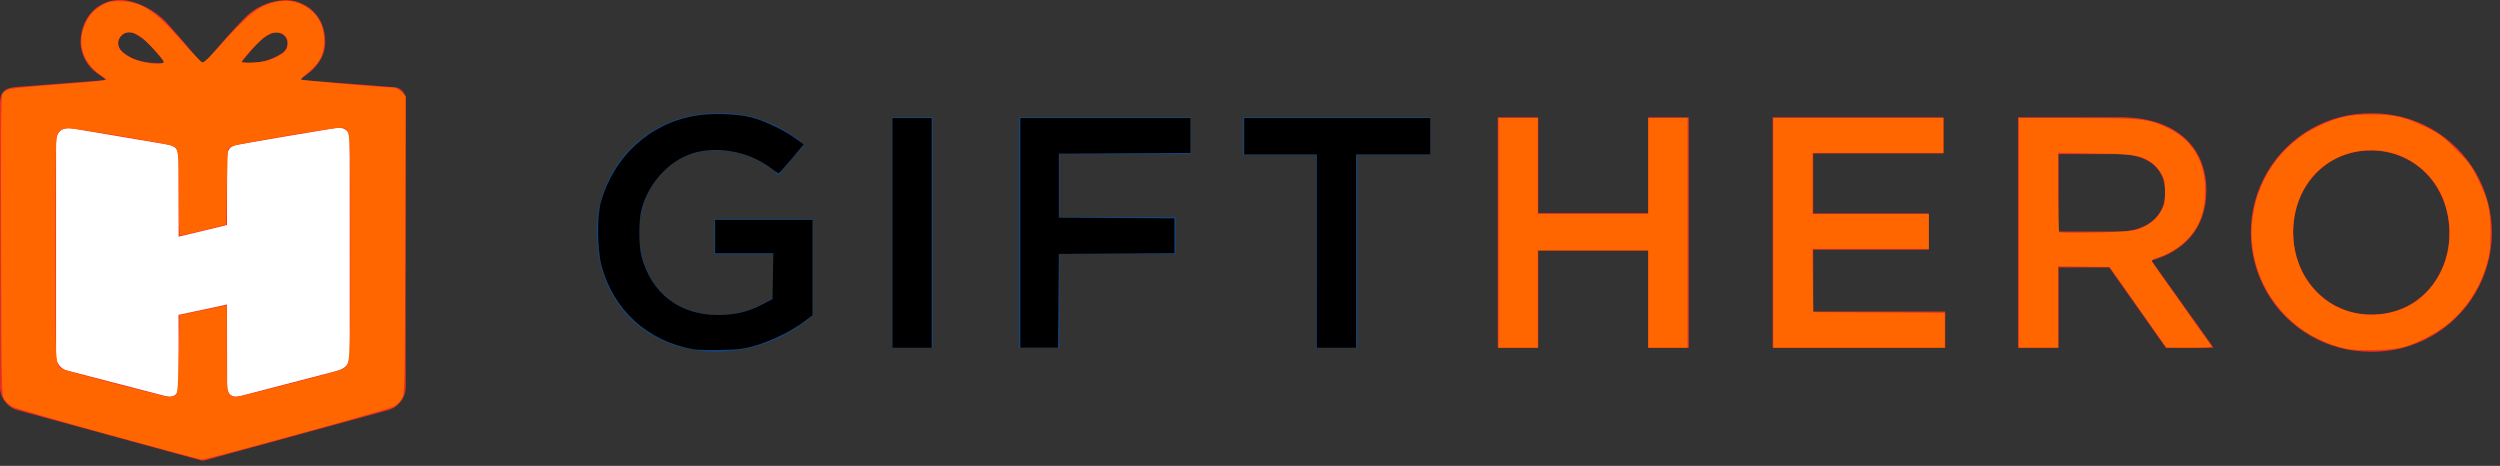 <?xml version="1.0" encoding="UTF-8" standalone="no"?>
<svg
   xmlns:dc="http://purl.org/dc/elements/1.1/"
   xmlns:cc="http://creativecommons.org/ns#"
   xmlns:rdf="http://www.w3.org/1999/02/22-rdf-syntax-ns#"
   xmlns:svg="http://www.w3.org/2000/svg"
   xmlns="http://www.w3.org/2000/svg"
   xmlns:sodipodi="http://sodipodi.sourceforge.net/DTD/sodipodi-0.dtd"
   xmlns:inkscape="http://www.inkscape.org/namespaces/inkscape"
   width="161"
   height="30"
   viewBox="0 0 161 30"
   version="1.1"
   id="svg3754"
   sodipodi:docname="logo_orange.svg"
   inkscape:version="0.92.1 r15371">
  <rect x="0" y="0" width="161" height="30" fill="#333333" stroke="none"/>
  <defs
     id="defs3758" />
  <sodipodi:namedview
     pagecolor="#ffffff"
     bordercolor="#666666"
     borderopacity="1"
     objecttolerance="10"
     gridtolerance="10"
     guidetolerance="10"
     inkscape:pageopacity="0"
     inkscape:pageshadow="2"
     inkscape:window-width="1920"
     inkscape:window-height="999"
     id="namedview3756"
     showgrid="false"
     inkscape:zoom="10.68323"
     inkscape:cx="80.5"
     inkscape:cy="15"
     inkscape:window-x="0"
     inkscape:window-y="0"
     inkscape:window-maximized="1"
     inkscape:current-layer="svg3754" />
  <g
     fill="none"
     fill-rule="evenodd"
     id="g3752">
    <path
       d="M46.134 22.65c-4.644 0-7.698-3.308-7.698-7.655-.035-2.045.76-4.017 2.2-5.467 1.443-1.45 3.41-2.255 5.456-2.23 2.09-.1 4.14.623 5.704 2.014l-1.654 1.972c-1.12-1.06-2.615-1.632-4.156-1.59-2.736 0-4.814 2.375-4.814 5.26 0 3.074 2.015 5.322 5.047 5.322 1.283.014 2.538-.38 3.583-1.124v-2.78h-3.796v-2.267h6.32v6.234c-1.72 1.49-3.918 2.31-6.193 2.31zM60.066 7.552v14.844h-2.608V7.552M76.67 9.927h-8.44v4.05h7.486v2.376H68.23v6.043h-2.608V7.552H76.67M87.4 22.396h-2.63V9.97h-4.708V7.55h12.046V9.97H87.4"
       fill="#124680"
       id="path3740" />
    <path
       fill="#EE3124"
       d="M99.063 16.14v6.256h-2.608V7.552h2.608v6.17h7.083v-6.17h2.608v14.844h-2.608V16.14M125.168 9.885h-8.398v3.86h7.443v2.332h-7.443v3.986h8.504v2.333H114.16V7.552h11.008M139.482 22.396l-3.648-5.174h-3.266v5.174h-2.608V7.552h6.616c3.414 0 5.514 1.802 5.514 4.708 0 2.46-1.464 3.944-3.54 4.516l4.006 5.62h-3.074zm-3.118-12.47h-3.796v4.985h3.818c1.865 0 3.053-.975 3.053-2.502 0-1.633-1.146-2.48-3.076-2.48zM152.692 22.65c-2.762.023-5.324-1.44-6.708-3.832-1.383-2.39-1.375-5.342.022-7.726 1.397-2.383 3.967-3.833 6.73-3.795 2.762-.022 5.324 1.44 6.707 3.833 1.384 2.39 1.376 5.342-.02 7.726-1.398 2.383-3.968 3.833-6.73 3.795zm0-12.956c-2.947 0-5.004 2.354-5.004 5.26 0 2.904 2.1 5.3 5.047 5.3 2.948 0 5.005-2.354 5.005-5.26 0-2.904-2.1-5.3-5.048-5.3z"
       id="path3742" />
    <g
       id="g3750">
      <path
         fill="#FFF"
         d="M3.418 7.975h19.367v17.848H3.418z"
         id="path3744" />
      <path
         d="M18.13 3.446c.36-.208.486-.666.283-1.03-.117-.168-.296-.284-.5-.32-.2-.035-.41.012-.577.13-.76.406-1.213 1.112-1.785 1.78.9.137 1.818-.063 2.58-.56zM7.907 3.356c.755.633 1.66.716 2.584.71l.07-.113c-.348-.4-.676-.817-1.05-1.188-.242-.23-.516-.427-.813-.58-.325-.192-.743-.103-.96.205-.207.317-.132.74.17.966z"
         id="path3746" />
      <path
         d="M25.352 5.613c-1.273-.104-2.547-.197-3.82-.295L19.36 5.15c.025-.06.026-.076.034-.08.12-.09.245-.176.365-.267.87-.658 1.335-1.477 1.144-2.616C20.728.897 19.6-.047 18.298.01c-.988.048-1.92.48-2.595 1.202-.784.79-1.5 1.648-2.236 2.487-.384.437-.42.442-.806-.01-.564-.665-1.122-1.336-1.708-1.98C10.282.895 9.366.32 8.342.067 6.36-.35 5.054 1.237 5.2 2.96c.104.785.56 1.48 1.24 1.888.114.08.226.165.366.27-.042.02-.085.037-.13.05-1.865.144-3.73.29-5.594.43C.284 5.655 0 5.932 0 6.675c.004 4.72.006 9.002.008 13.722 0 1.26-.004 2.935 0 4.215H.004v.313c0 .693.462 1.302 1.13 1.487l10.18 2.787 1.657.455c.026.007.058.007.09.013.033-.006.066-.006.098-.013l1.657-.455 10.173-2.787c.67-.185 1.134-.792 1.137-1.487v-.168-.018c.003-6.092.004-12.184.003-18.276.02-.218-.054-.434-.2-.596-.15-.16-.357-.254-.576-.255zm-8.016-3.386c.168-.12.376-.166.578-.13.203.035.382.15.5.32.202.363.076.82-.283 1.03-.762.496-1.68.696-2.58.56.573-.67 1.027-1.375 1.786-1.78zm-9.6.163c.218-.308.636-.397.96-.205.298.153.572.35.814.58.374.37.702.79 1.05 1.188l-.07.113c-.922.006-1.828-.077-2.583-.71-.302-.226-.377-.65-.17-.966zM22.52 8.974l.002 13.727c0 .755-.207 1.024-.928 1.212l-6.026 1.57c-.654.17-.94-.052-.94-.735-.004-1.57-.008-3.14-.01-4.71v-.426l-3.122.667c.012 1.36.007 3.143.005 4.503 0 .638-.29.868-.902.71-2.055-.53-4.11-1.064-6.163-1.6-.51-.078-.87-.538-.825-1.052-.002-4.522-.002-9.045 0-13.568 0-.84.364-1.12 1.19-.976 1.956.336 3.912.667 5.87.994.66.11.832.3.832.96v4.991l3.115-.748v-.377l.01-3.94c.002-.54.176-.775.703-.867 2.07-.358 4.14-.71 6.21-1.053 0 0 .98-.243.98.72z"
         fill="#EE3124"
         id="path3748" />
    </g>
  </g>
  <path
     style="fill:#ff6600;stroke-width:0.094"
     d="M 6.945,27.972 C 3.738,27.087 0.967,26.285 0.788,26.188 0.61,26.092 0.381,25.88 0.28,25.716 0.101,25.427 0.096,25.172 0.072,15.834 0.052,8.331 0.072,6.204 0.163,6.045 0.227,5.933 0.417,5.798 0.584,5.745 0.752,5.692 2.111,5.56 3.604,5.453 5.097,5.345 6.445,5.225 6.599,5.186 L 6.88,5.115 6.401,4.769 C 5.359,4.017 4.984,2.856 5.416,1.72 5.664,1.067 6.01,0.656 6.575,0.343 6.995,0.11 7.164,0.072 7.722,0.08 9.095,0.099 9.95,0.645 11.667,2.601 c 0.676,0.77 1.292,1.413 1.368,1.429 0.077,0.015 0.462,-0.337 0.871,-0.796 2.096,-2.355 2.745,-2.873 3.9,-3.112 0.686,-0.142 1.239,-0.056 1.834,0.283 0.825,0.471 1.236,1.23 1.232,2.274 -0.003,0.879 -0.335,1.464 -1.212,2.139 -0.179,0.137 -0.297,0.278 -0.263,0.311 0.056,0.056 5.276,0.505 5.907,0.509 0.167,9.174e-4 0.367,0.103 0.54,0.277 l 0.275,0.275 -0.025,9.577 c -0.025,9.44 -0.028,9.581 -0.216,9.901 -0.105,0.178 -0.327,0.404 -0.493,0.501 -0.342,0.2 -12.079,3.44 -12.4,3.423 -0.115,-0.006 -2.833,-0.735 -6.04,-1.619 z m 4.393,-2.549 c 0.099,-0.119 0.139,-0.725 0.175,-2.638 l 0.047,-2.484 1.217,-0.257 c 0.669,-0.142 1.354,-0.283 1.521,-0.315 l 0.304,-0.057 v 2.766 c 0,2.641 0.009,2.774 0.187,2.953 0.103,0.103 0.274,0.187 0.38,0.187 0.249,0 6.294,-1.568 6.761,-1.754 0.66,-0.262 0.628,0.138 0.628,-7.908 0,-7.858 0.02,-7.559 -0.507,-7.691 -0.306,-0.077 -6.876,1.04 -7.145,1.215 -0.116,0.075 -0.219,0.146 -0.23,0.158 -0.011,0.012 -0.042,1.113 -0.07,2.446 l -0.051,2.425 -1.451,0.355 c -0.798,0.195 -1.482,0.357 -1.521,0.36 -0.039,0.002 -0.07,-1.199 -0.07,-2.67 0,-2.714 -0.027,-2.943 -0.362,-3.123 C 10.934,9.274 4.932,8.26 4.46,8.26 c -0.471,0 -0.675,0.123 -0.8,0.48 -0.072,0.207 -0.103,2.443 -0.103,7.355 0,7.605 -0.011,7.428 0.483,7.683 0.316,0.163 6.528,1.781 6.876,1.791 0.167,0.005 0.348,-0.058 0.421,-0.146 z M 10.549,3.994 C 10.592,3.865 9.52,2.693 9.043,2.347 8.552,1.992 8.047,1.984 7.776,2.329 7.392,2.817 7.629,3.318 8.438,3.728 c 0.678,0.344 2.03,0.514 2.111,0.267 z m 7.124,-0.268 c 0.656,-0.3 0.861,-0.521 0.861,-0.933 0,-0.697 -0.788,-0.933 -1.468,-0.44 -0.36,0.261 -1.444,1.419 -1.515,1.618 -0.023,0.064 0.232,0.085 0.749,0.061 0.612,-0.028 0.912,-0.095 1.374,-0.306 z"
     id="path3762"
     inkscape:connector-curvature="0" />
  <path
     style="fill:#ff6600;stroke-width:0.094"
     d="M 96.506,15 V 7.605 h 1.264 1.264 v 3.089 3.089 h 3.557 3.557 V 10.694 7.605 h 1.264 1.264 V 15 22.395 h -1.264 -1.264 v -3.136 -3.136 h -3.557 -3.557 v 3.136 3.136 h -1.264 -1.264 z"
     id="path3764"
     inkscape:connector-curvature="0" />
  <path
     style="fill:#ff6600;stroke-width:0.094"
     d="M 114.198,15 V 7.605 h 5.476 5.476 v 1.123 1.123 h -4.212 -4.212 v 1.966 1.966 h 3.744 3.744 v 1.123 1.123 h -3.746 -3.746 l 0.025,2.036 0.025,2.036 4.236,0.024 4.236,0.024 v 1.122 1.122 h -5.523 -5.523 z"
     id="path3766"
     inkscape:connector-curvature="0" />
  <path
     style="fill:#ff6600;stroke-width:0.094"
     d="M 130.017,15 V 7.605 h 3.701 c 4.145,0 4.632,0.051 5.821,0.608 1.638,0.768 2.47,2.139 2.47,4.072 -2.8e-4,1.065 -0.221,1.871 -0.712,2.597 -0.519,0.767 -1.448,1.44 -2.368,1.714 -0.223,0.067 -0.384,0.167 -0.361,0.225 0.022,0.058 0.879,1.283 1.905,2.722 1.026,1.439 1.896,2.67 1.935,2.734 0.055,0.092 -0.25,0.116 -1.41,0.113 l -1.48,-0.004 -1.826,-2.594 -1.826,-2.594 -1.661,-0.026 -1.661,-0.026 v 2.623 2.623 h -1.264 -1.264 z m 7.637,-0.223 c 0.651,-0.204 1.192,-0.618 1.507,-1.153 0.233,-0.397 0.264,-0.54 0.264,-1.244 0,-0.703 -0.03,-0.848 -0.263,-1.242 -0.144,-0.246 -0.425,-0.554 -0.623,-0.685 -0.715,-0.473 -1.09,-0.533 -3.631,-0.577 l -2.364,-0.041 v 2.521 c 0,1.387 0.032,2.554 0.07,2.594 0.039,0.04 1.081,0.052 2.317,0.025 1.687,-0.036 2.365,-0.085 2.723,-0.197 z"
     id="path3768"
     inkscape:connector-curvature="0" />
  <path
     style="fill:#ff6600;stroke-width:0.094"
     d="m 151.078,22.453 c -0.812,-0.188 -1.212,-0.336 -1.974,-0.728 -2.653,-1.365 -4.281,-4.247 -4.08,-7.223 0.191,-2.816 1.846,-5.245 4.374,-6.417 1.205,-0.559 1.899,-0.707 3.318,-0.707 1.495,0 2.155,0.153 3.51,0.812 0.879,0.428 1.083,0.578 1.925,1.42 0.84,0.84 0.994,1.049 1.423,1.925 0.685,1.399 0.81,1.939 0.805,3.463 -0.004,1.098 -0.038,1.374 -0.26,2.106 -0.456,1.506 -1.292,2.777 -2.468,3.75 -0.702,0.581 -2.02,1.27 -2.876,1.504 -0.738,0.201 -2.988,0.258 -3.697,0.094 z m 3.183,-2.402 c 1.505,-0.435 2.716,-1.673 3.236,-3.305 0.497,-1.563 0.26,-3.472 -0.597,-4.796 -1.963,-3.034 -6.45,-3.04 -8.388,-0.011 -1.02,1.595 -1.123,3.844 -0.254,5.562 1.135,2.242 3.538,3.263 6.003,2.55 z"
     id="path3770"
     inkscape:connector-curvature="0" />
  <path
     style="fill:#000000;stroke-width:0.094"
     d="m 44.634,22.492 c -2.951,-0.539 -5.129,-2.528 -5.896,-5.386 -0.273,-1.015 -0.296,-3.163 -0.044,-4.072 0.816,-2.94 3.125,-5.065 6.062,-5.578 1.044,-0.182 2.696,-0.133 3.638,0.108 0.819,0.21 2.039,0.786 2.768,1.306 l 0.598,0.427 -0.77,0.926 c -0.424,0.509 -0.802,0.929 -0.84,0.933 -0.038,0.004 -0.266,-0.143 -0.507,-0.327 C 48.375,9.86 46.552,9.444 45.005,9.769 43.31,10.124 41.823,11.616 41.322,13.464 c -0.197,0.725 -0.197,2.334 -5.47e-4,3.064 0.635,2.36 2.436,3.748 4.872,3.755 1.134,0.003 1.986,-0.196 2.902,-0.679 l 0.655,-0.346 0.026,-1.474 0.026,-1.474 h -1.874 -1.874 V 15.234 14.158 H 49.189 52.325 v 3.073 3.073 l -0.585,0.439 c -0.779,0.584 -2.077,1.218 -3.112,1.519 -0.697,0.203 -1.077,0.251 -2.2,0.277 -0.746,0.018 -1.554,-0.004 -1.794,-0.048 z"
     id="path3782"
     inkscape:connector-curvature="0" />
  <path
     style="fill:#000000;stroke-width:0.094"
     d="M 57.473,15 V 7.605 h 1.264 1.264 V 15 22.395 h -1.264 -1.264 z"
     id="path3784"
     inkscape:connector-curvature="0" />
  <path
     style="fill:#000000;stroke-width:0.094"
     d="M 65.71,15 V 7.605 h 5.476 5.476 v 1.122 1.122 l -4.236,0.024 -4.236,0.024 v 2.059 2.059 l 3.721,0.024 3.721,0.024 v 1.121 1.121 l -3.721,0.024 -3.721,0.024 -0.025,3.019 -0.025,3.019 H 66.926 65.71 Z"
     id="path3786"
     inkscape:connector-curvature="0" />
  <path
     style="fill:#000000;stroke-width:0.094"
     d="M 84.806,16.17 V 9.945 H 82.466 80.126 V 8.775 7.605 h 5.991 5.991 V 8.775 9.945 H 89.72 87.333 v 6.225 6.225 h -1.264 -1.264 z"
     id="path3788"
     inkscape:connector-curvature="0" />
</svg>
